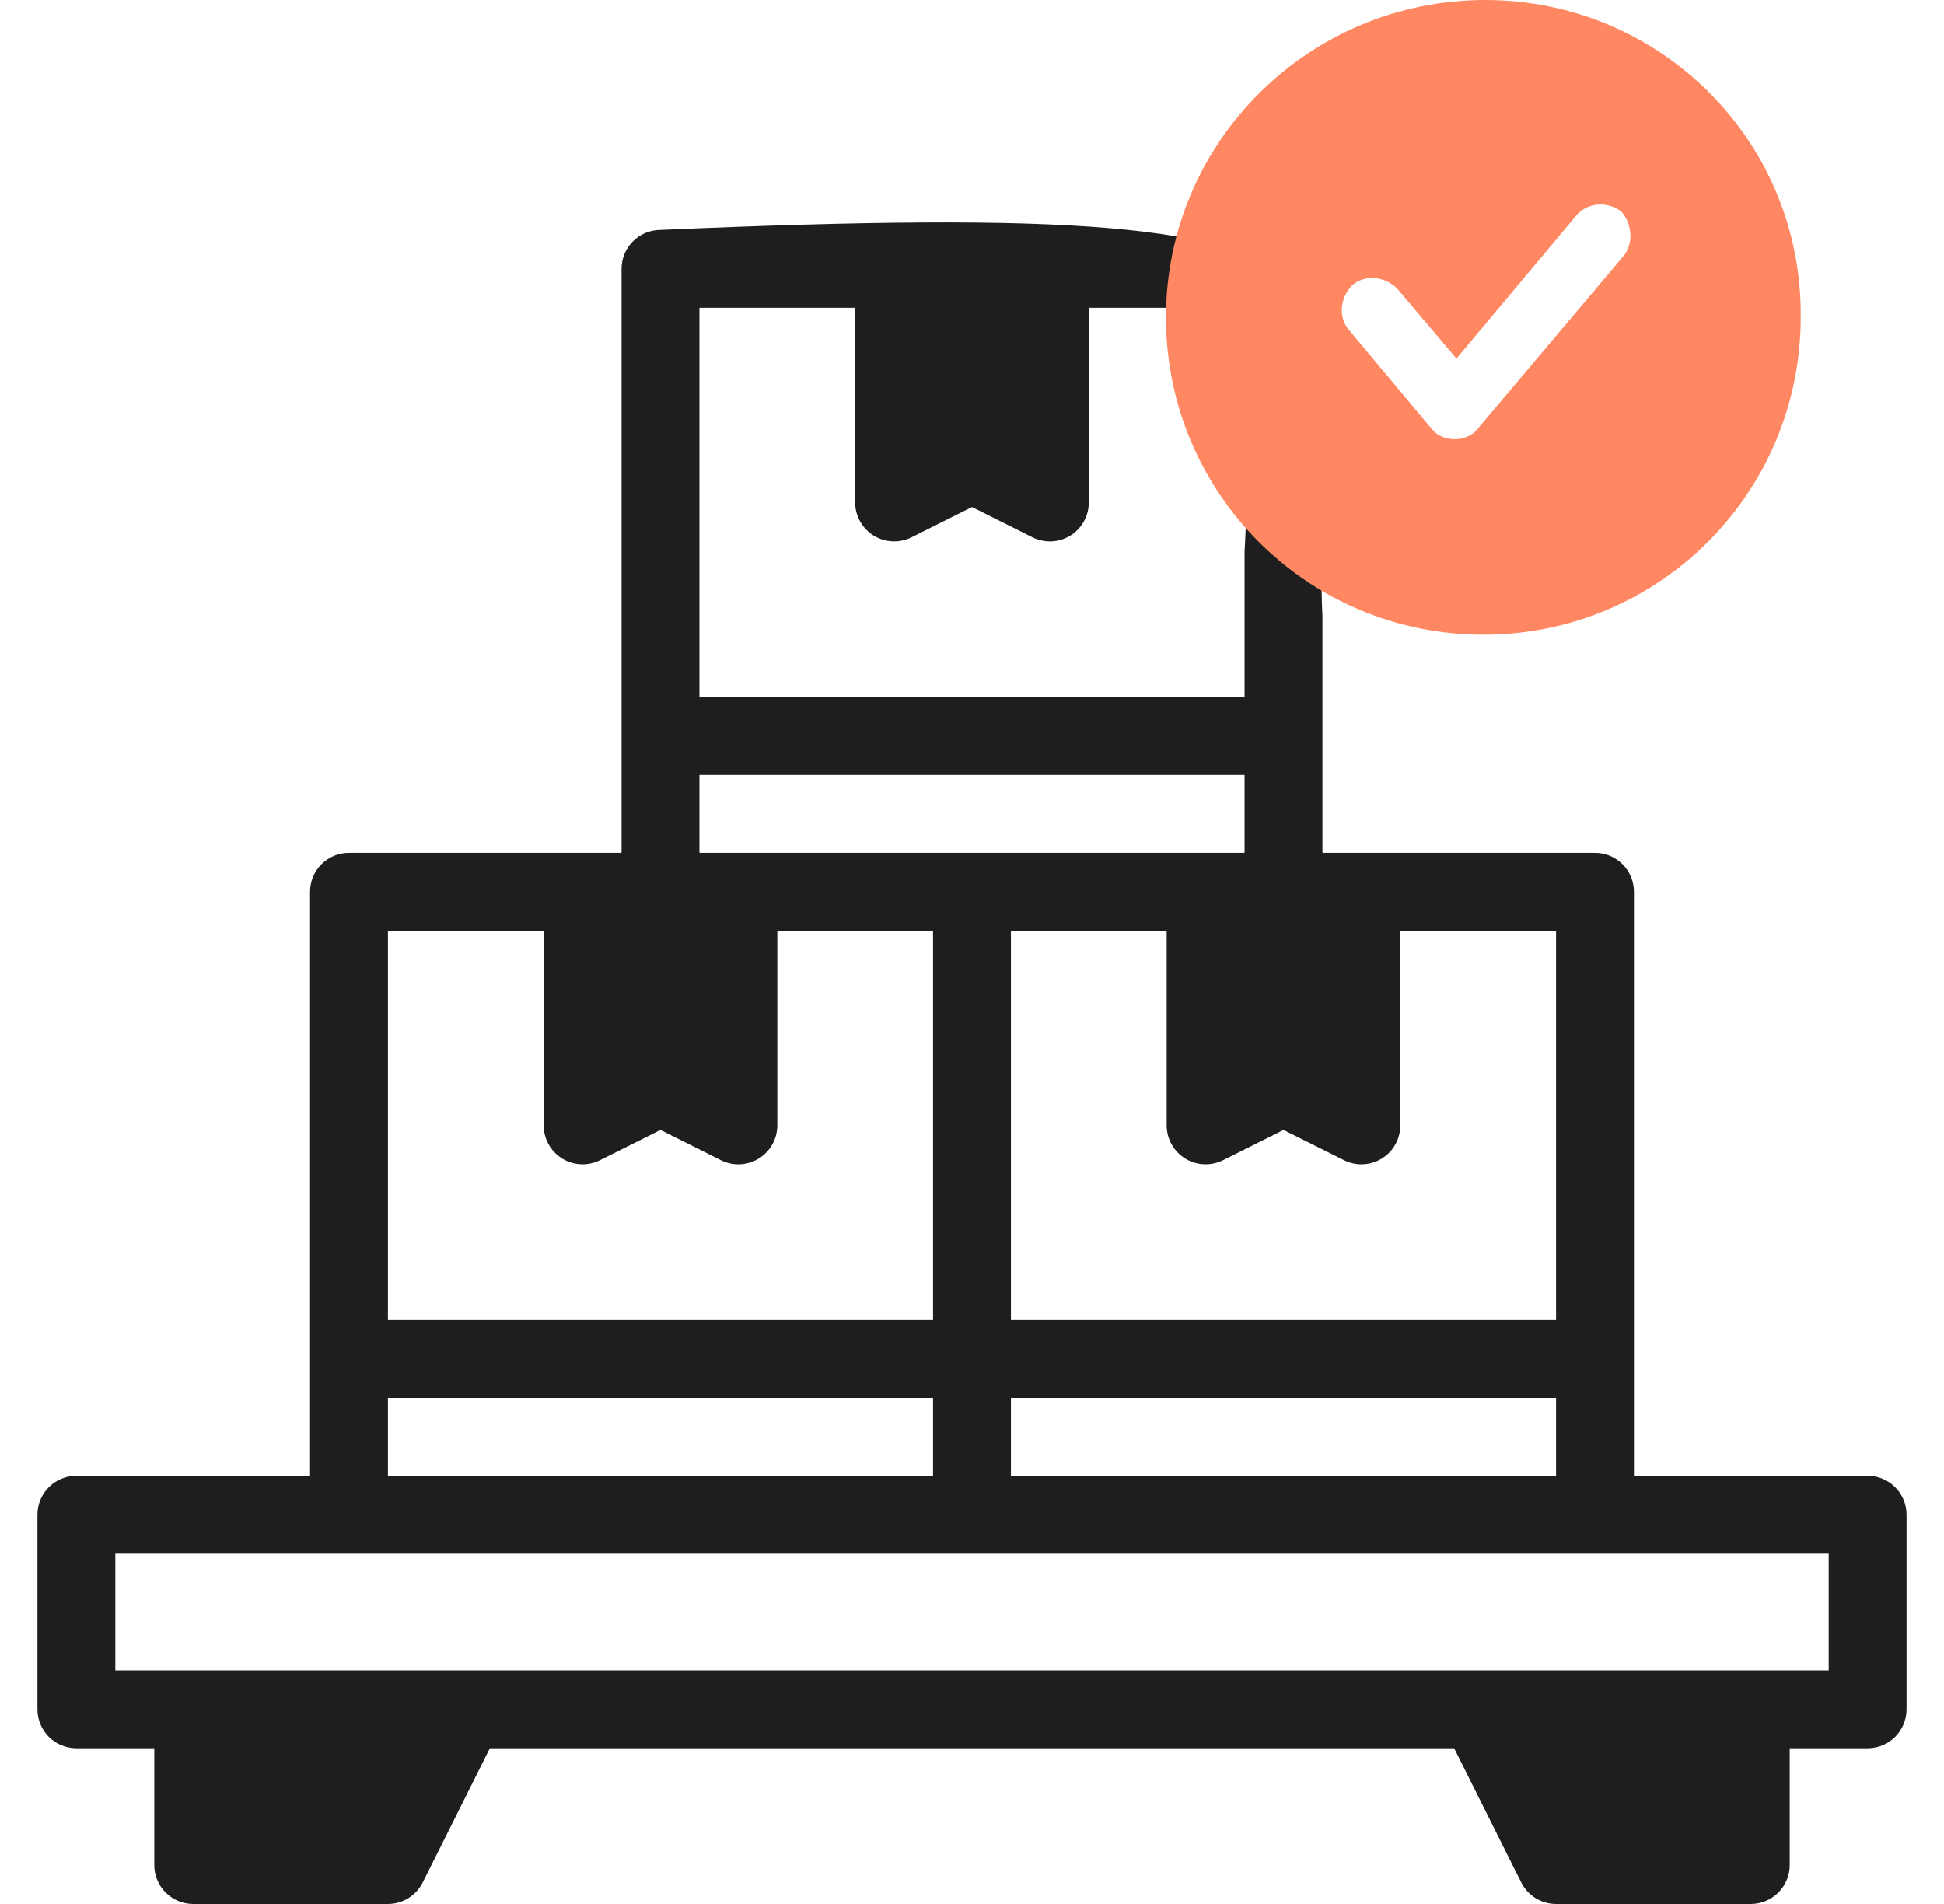 <svg xmlns="http://www.w3.org/2000/svg" width="49" height="48" viewBox="0 0 49 48" fill="none">
  <path d="M47.074 37.204H41.185V22.482C41.185 21.939 40.746 21.5 40.204 21.5C38.771 21.5 34.807 21.5 33.333 21.5V15.543C32.944 7.111 37.389 4.889 16.648 5.796C16.106 5.796 15.667 6.236 15.667 6.778V21.5C14.179 21.5 10.227 21.5 8.796 21.5C8.254 21.5 7.815 21.939 7.815 22.482V37.204H1.926C1.384 37.204 0.944 37.643 0.944 38.185V43.093C0.944 43.635 1.384 44.074 1.926 44.074H3.889V47.019C3.889 47.561 4.328 48 4.87 48H9.778C10.149 48 10.489 47.79 10.655 47.458L12.347 44.074H36.653L38.344 47.458C38.511 47.79 38.85 48 39.222 48H44.13C44.672 48 45.111 47.561 45.111 47.019V44.074H47.074C47.616 44.074 48.056 43.635 48.056 43.093V38.185C48.056 37.643 47.616 37.204 47.074 37.204ZM9.778 37.204V35.241H23.518V37.204H9.778ZM17.63 21.5V19.537H31.37V21.5H17.63ZM25.481 35.241H39.222V37.204H25.481V35.241ZM39.222 33.278H25.481V23.463H29.407V28.37C29.407 28.711 29.583 29.027 29.873 29.205C30.162 29.384 30.523 29.4 30.828 29.248L32.352 28.486L33.876 29.248C34.18 29.401 34.541 29.384 34.831 29.205C35.12 29.027 35.296 28.711 35.296 28.37V23.463H39.222V33.278ZM21.555 7.759V12.667C21.555 13.007 21.732 13.323 22.021 13.502C22.31 13.68 22.672 13.697 22.976 13.545L24.5 12.783L26.024 13.545C26.328 13.697 26.689 13.681 26.979 13.502C27.268 13.323 27.444 13.007 27.444 12.667V7.759H29.47C31.37 7.759 31.611 9.333 31.37 13.934V17.574H17.63V7.759H21.555ZM13.704 23.463V28.37C13.704 28.711 13.88 29.027 14.169 29.205C14.459 29.384 14.82 29.4 15.124 29.248L16.648 28.486L18.172 29.248C18.476 29.401 18.838 29.384 19.127 29.205C19.416 29.027 19.593 28.711 19.593 28.37V23.463H23.518V33.278H9.778V23.463H13.704ZM46.093 42.111C40.183 42.111 4.556 42.111 2.907 42.111V39.167C5.118 39.167 43.961 39.167 46.093 39.167V42.111Z" fill="#1E1E1E"/>
  <path d="M37.434 0C33.004 0 29.389 3.571 29.389 8C29.389 12.429 32.959 16 37.389 16C41.818 16 45.388 12.429 45.388 8C45.433 3.571 41.863 0 37.434 0ZM40.914 6.463L37.253 10.802C37.117 10.983 36.891 11.073 36.665 11.073C36.439 11.073 36.213 10.983 36.078 10.802L33.999 8.316C33.727 8 33.773 7.503 34.089 7.186C34.406 6.915 34.903 6.96 35.219 7.277L36.711 9.04L39.739 5.424C40.01 5.107 40.507 5.062 40.869 5.333C41.14 5.65 41.185 6.147 40.914 6.463Z" fill="#FF8761"/>
</svg>